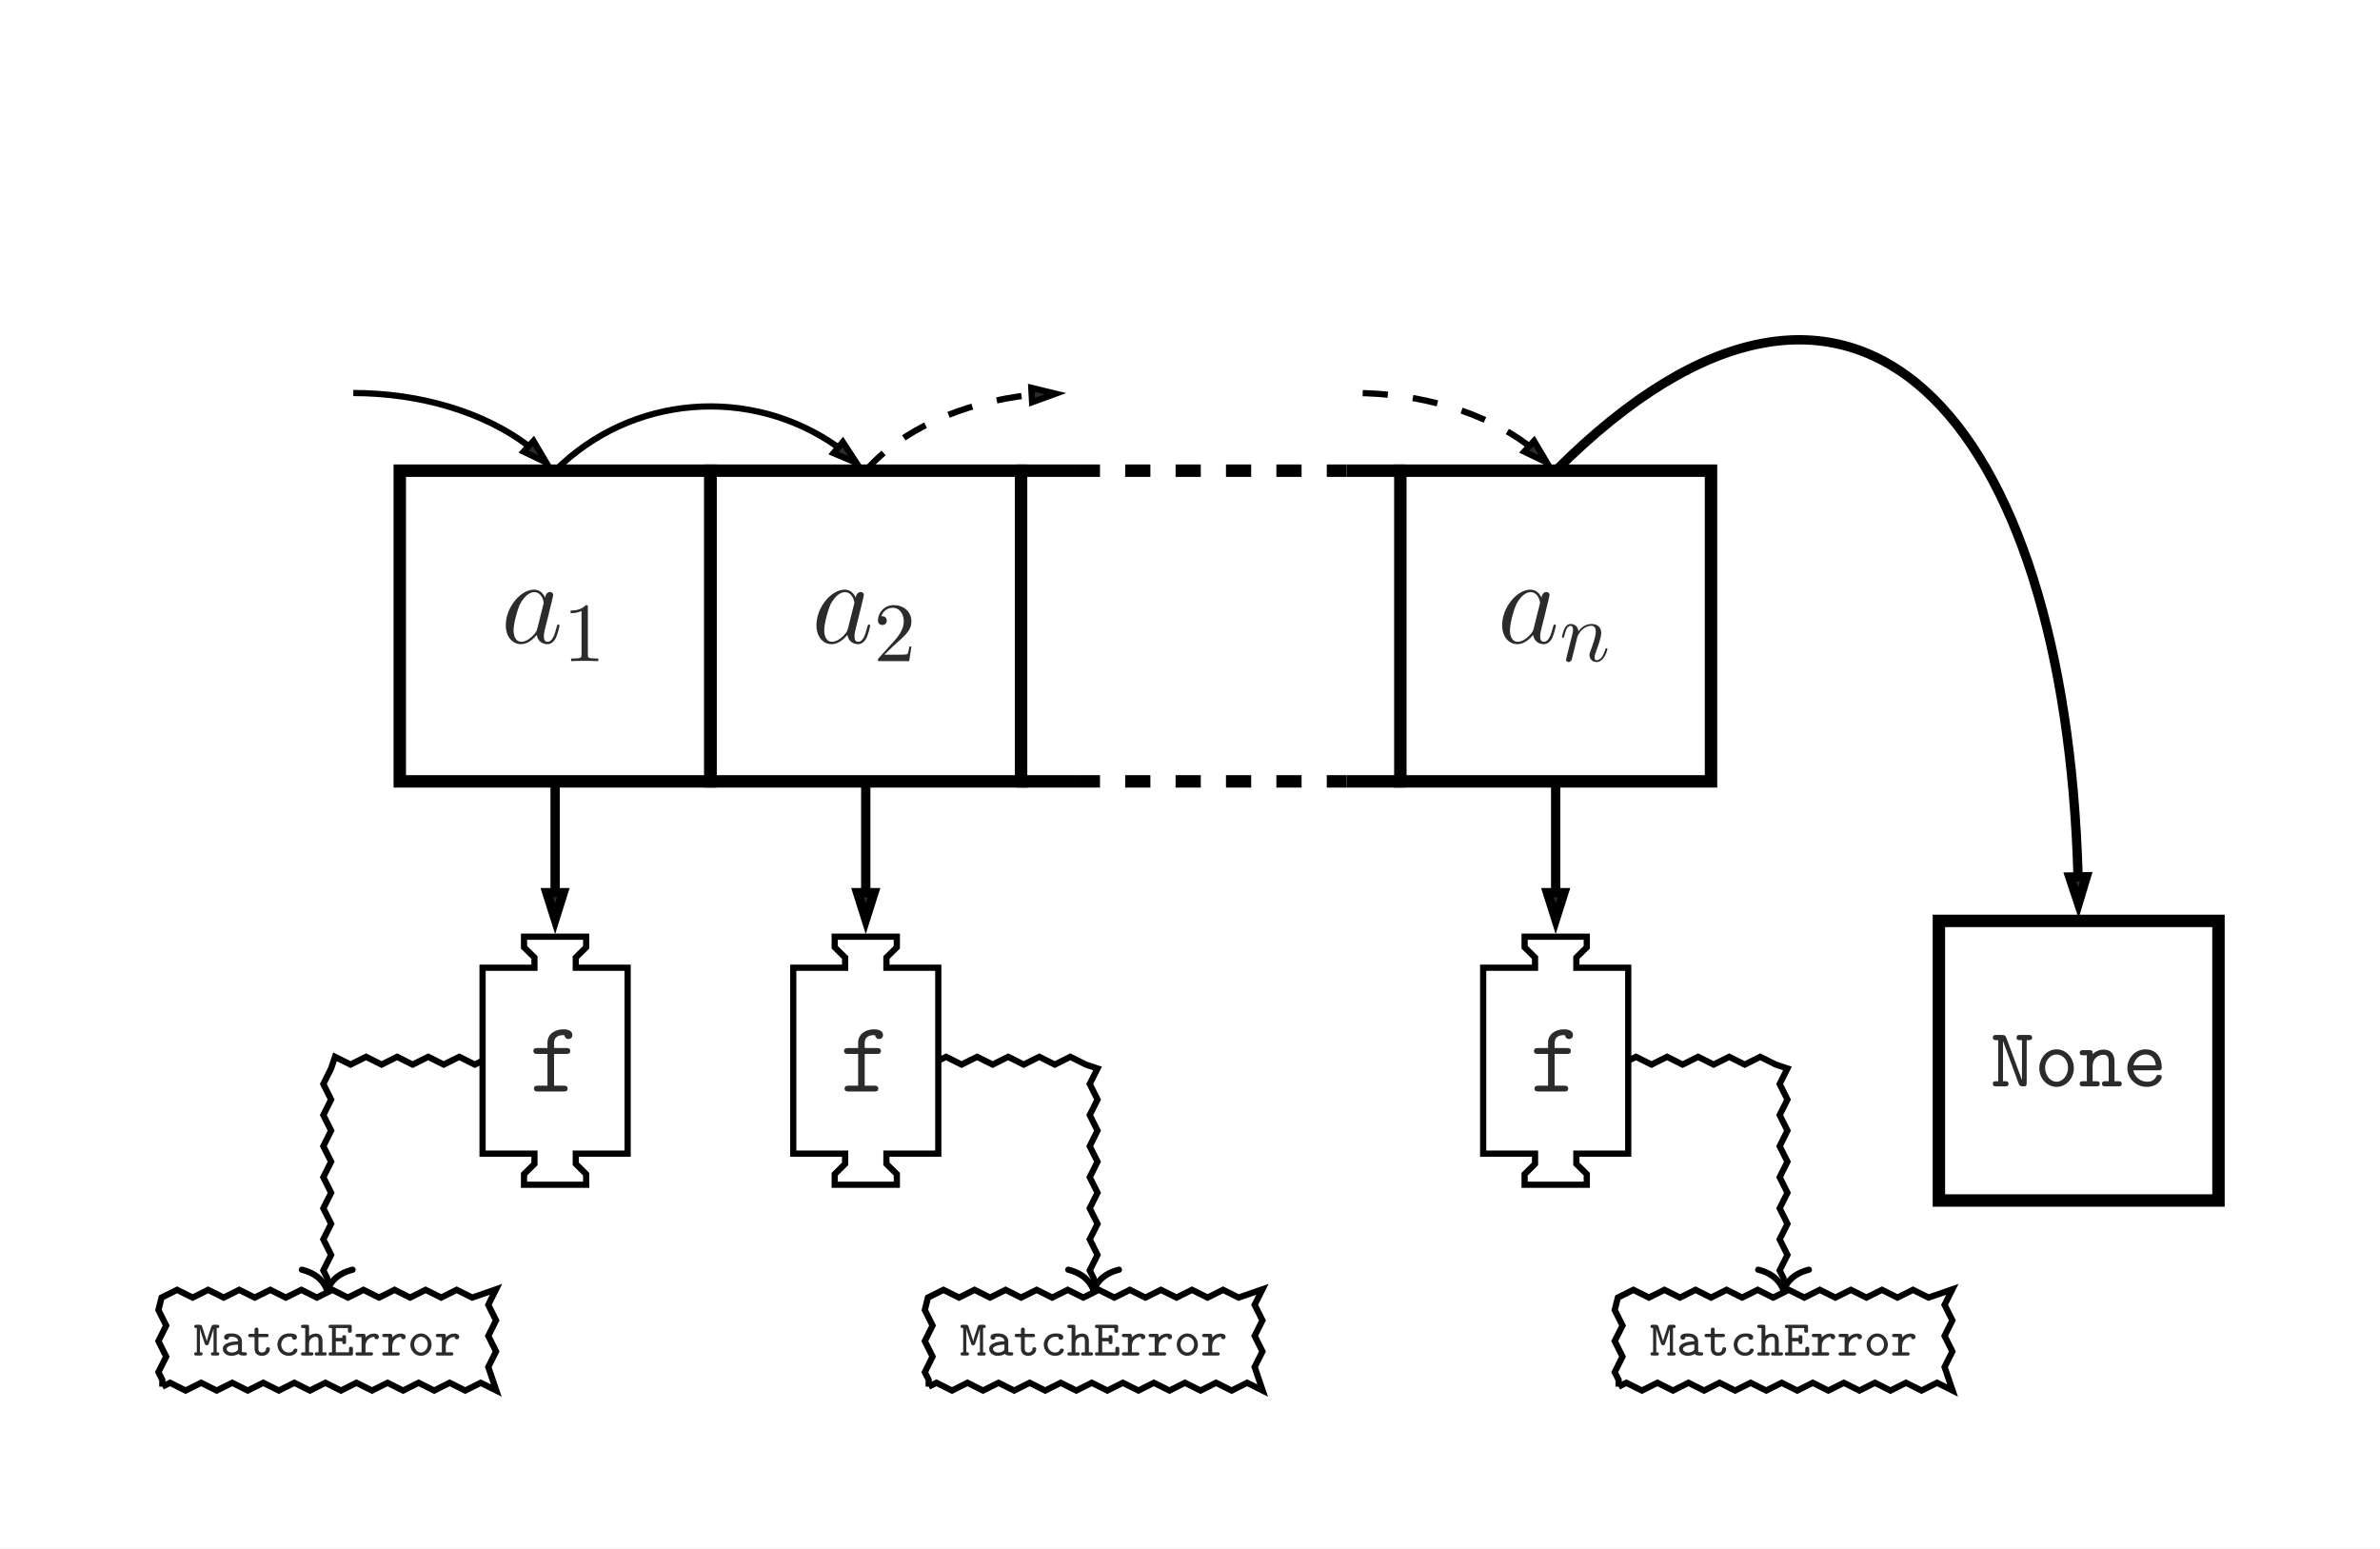 <?xml version="1.0" encoding="UTF-8"?>
<svg xmlns="http://www.w3.org/2000/svg" xmlns:xlink="http://www.w3.org/1999/xlink" width="282.316pt" height="183.728pt" viewBox="0 0 282.316 183.728" version="1.1">
<rect x="0" y="0" width="282.316" height="183.728" fill="#808080" stroke="none"/>
<defs>
<g>
<symbol overflow="visible" id="glyph0-0">
<path style="stroke:none;" d=""/>
</symbol>
<symbol overflow="visible" id="glyph0-1">
<path style="stroke:none;" d="M 4.312 -1.703 C 4.25 -1.469 4.25 -1.438 4.047 -1.156 C 3.734 -0.766 3.094 -0.141 2.422 -0.141 C 1.844 -0.141 1.5 -0.672 1.5 -1.516 C 1.5 -2.312 1.953 -3.922 2.219 -4.516 C 2.719 -5.516 3.391 -6.031 3.938 -6.031 C 4.891 -6.031 5.078 -4.859 5.078 -4.75 C 5.078 -4.734 5.031 -4.547 5.016 -4.516 Z M 5.234 -5.375 C 5.078 -5.75 4.688 -6.328 3.938 -6.328 C 2.328 -6.328 0.578 -4.234 0.578 -2.109 C 0.578 -0.688 1.406 0.141 2.375 0.141 C 3.172 0.141 3.844 -0.469 4.25 -0.953 C 4.391 -0.094 5.062 0.141 5.5 0.141 C 5.922 0.141 6.266 -0.109 6.531 -0.625 C 6.75 -1.125 6.953 -2 6.953 -2.047 C 6.953 -2.125 6.906 -2.188 6.812 -2.188 C 6.688 -2.188 6.672 -2.109 6.609 -1.891 C 6.391 -1.047 6.125 -0.141 5.531 -0.141 C 5.125 -0.141 5.094 -0.516 5.094 -0.797 C 5.094 -1.141 5.141 -1.297 5.266 -1.844 C 5.359 -2.203 5.438 -2.531 5.547 -2.938 C 6.078 -5.094 6.203 -5.609 6.203 -5.688 C 6.203 -5.891 6.047 -6.047 5.844 -6.047 C 5.375 -6.047 5.266 -5.547 5.234 -5.375 Z M 5.234 -5.375 "/>
</symbol>
<symbol overflow="visible" id="glyph1-0">
<path style="stroke:none;" d=""/>
</symbol>
<symbol overflow="visible" id="glyph1-1">
<path style="stroke:none;" d="M 2.938 -6.375 C 2.938 -6.625 2.938 -6.641 2.703 -6.641 C 2.078 -6 1.203 -6 0.891 -6 L 0.891 -5.688 C 1.094 -5.688 1.672 -5.688 2.188 -5.953 L 2.188 -0.781 C 2.188 -0.422 2.156 -0.312 1.266 -0.312 L 0.953 -0.312 L 0.953 0 C 1.297 -0.031 2.156 -0.031 2.562 -0.031 C 2.953 -0.031 3.828 -0.031 4.172 0 L 4.172 -0.312 L 3.859 -0.312 C 2.953 -0.312 2.938 -0.422 2.938 -0.781 Z M 2.938 -6.375 "/>
</symbol>
<symbol overflow="visible" id="glyph1-2">
<path style="stroke:none;" d="M 1.266 -0.766 L 2.328 -1.797 C 3.875 -3.172 4.469 -3.703 4.469 -4.703 C 4.469 -5.844 3.578 -6.641 2.359 -6.641 C 1.234 -6.641 0.5 -5.719 0.5 -4.828 C 0.5 -4.281 1 -4.281 1.031 -4.281 C 1.203 -4.281 1.547 -4.391 1.547 -4.812 C 1.547 -5.062 1.359 -5.328 1.016 -5.328 C 0.938 -5.328 0.922 -5.328 0.891 -5.312 C 1.109 -5.969 1.656 -6.328 2.234 -6.328 C 3.141 -6.328 3.562 -5.516 3.562 -4.703 C 3.562 -3.906 3.078 -3.125 2.516 -2.5 L 0.609 -0.375 C 0.5 -0.266 0.5 -0.234 0.5 0 L 4.203 0 L 4.469 -1.734 L 4.234 -1.734 C 4.172 -1.438 4.109 -1 4 -0.844 C 3.938 -0.766 3.281 -0.766 3.062 -0.766 Z M 1.266 -0.766 "/>
</symbol>
<symbol overflow="visible" id="glyph2-0">
<path style="stroke:none;" d=""/>
</symbol>
<symbol overflow="visible" id="glyph2-1">
<path style="stroke:none;" d="M 0.875 -0.594 C 0.844 -0.438 0.781 -0.203 0.781 -0.156 C 0.781 0.016 0.922 0.109 1.078 0.109 C 1.203 0.109 1.375 0.031 1.453 -0.172 C 1.453 -0.188 1.578 -0.656 1.641 -0.906 L 1.859 -1.797 C 1.906 -2.031 1.969 -2.25 2.031 -2.469 C 2.062 -2.641 2.141 -2.938 2.156 -2.969 C 2.297 -3.281 2.828 -4.188 3.781 -4.188 C 4.234 -4.188 4.312 -3.812 4.312 -3.484 C 4.312 -2.875 3.828 -1.594 3.672 -1.172 C 3.578 -0.938 3.562 -0.812 3.562 -0.703 C 3.562 -0.234 3.922 0.109 4.391 0.109 C 5.328 0.109 5.688 -1.344 5.688 -1.422 C 5.688 -1.531 5.609 -1.531 5.578 -1.531 C 5.469 -1.531 5.469 -1.5 5.422 -1.344 C 5.219 -0.672 4.891 -0.109 4.406 -0.109 C 4.234 -0.109 4.172 -0.203 4.172 -0.438 C 4.172 -0.688 4.25 -0.922 4.344 -1.141 C 4.531 -1.672 4.953 -2.766 4.953 -3.344 C 4.953 -4 4.531 -4.406 3.812 -4.406 C 2.906 -4.406 2.422 -3.766 2.25 -3.531 C 2.203 -4.094 1.797 -4.406 1.328 -4.406 C 0.875 -4.406 0.688 -4.016 0.594 -3.844 C 0.422 -3.5 0.297 -2.906 0.297 -2.875 C 0.297 -2.766 0.391 -2.766 0.406 -2.766 C 0.516 -2.766 0.516 -2.781 0.578 -3 C 0.75 -3.703 0.953 -4.188 1.312 -4.188 C 1.5 -4.188 1.609 -4.062 1.609 -3.734 C 1.609 -3.516 1.578 -3.406 1.453 -2.891 Z M 0.875 -0.594 "/>
</symbol>
<symbol overflow="visible" id="glyph3-0">
<path style="stroke:none;" d=""/>
</symbol>
<symbol overflow="visible" id="glyph3-1">
<path style="stroke:none;" d="M 2.953 -4.453 L 4.406 -4.453 C 4.562 -4.453 4.875 -4.453 4.875 -4.812 C 4.875 -5.156 4.562 -5.156 4.406 -5.156 L 2.953 -5.156 L 2.953 -5.75 C 2.953 -6.688 3.797 -6.688 4.172 -6.688 C 4.172 -6.656 4.266 -6.219 4.656 -6.219 C 4.859 -6.219 5.125 -6.359 5.125 -6.688 C 5.125 -7.375 4.219 -7.375 4.047 -7.375 C 3.125 -7.375 2.172 -6.859 2.172 -5.797 L 2.172 -5.156 L 0.984 -5.156 C 0.828 -5.156 0.5 -5.156 0.5 -4.812 C 0.5 -4.453 0.812 -4.453 0.984 -4.453 L 2.172 -4.453 L 2.172 -0.688 L 1.047 -0.688 C 0.875 -0.688 0.562 -0.688 0.562 -0.344 C 0.562 0 0.875 0 1.047 0 L 4.094 0 C 4.25 0 4.562 0 4.562 -0.344 C 4.562 -0.688 4.25 -0.688 4.094 -0.688 L 2.953 -0.688 Z M 2.953 -4.453 "/>
</symbol>
<symbol overflow="visible" id="glyph4-0">
<path style="stroke:none;" d=""/>
</symbol>
<symbol overflow="visible" id="glyph4-1">
<path style="stroke:none;" d="M 1.891 -5.734 C 1.781 -6.062 1.625 -6.094 1.359 -6.094 L 0.672 -6.094 C 0.531 -6.094 0.281 -6.094 0.281 -5.797 C 0.281 -5.484 0.516 -5.484 0.672 -5.484 L 0.922 -5.484 L 0.922 -0.609 L 0.672 -0.609 C 0.531 -0.609 0.281 -0.609 0.281 -0.312 C 0.281 0 0.516 0 0.672 0 L 1.734 0 C 1.891 0 2.141 0 2.141 -0.297 C 2.141 -0.609 1.891 -0.609 1.734 -0.609 L 1.484 -0.609 L 1.484 -5.344 L 1.5 -5.344 L 3.328 -0.359 C 3.453 -0.016 3.625 0 3.875 0 C 4.172 0 4.297 -0.031 4.297 -0.406 L 4.297 -5.484 L 4.547 -5.484 C 4.688 -5.484 4.938 -5.484 4.938 -5.781 C 4.938 -6.094 4.703 -6.094 4.547 -6.094 L 3.484 -6.094 C 3.328 -6.094 3.094 -6.094 3.094 -5.781 C 3.094 -5.484 3.344 -5.484 3.484 -5.484 L 3.734 -5.484 L 3.734 -0.75 Z M 1.891 -5.734 "/>
</symbol>
<symbol overflow="visible" id="glyph4-2">
<path style="stroke:none;" d="M 4.656 -2.156 C 4.656 -3.406 3.734 -4.391 2.609 -4.391 C 1.5 -4.391 0.562 -3.406 0.562 -2.156 C 0.562 -0.891 1.516 0.062 2.609 0.062 C 3.703 0.062 4.656 -0.891 4.656 -2.156 Z M 2.609 -0.547 C 1.875 -0.547 1.25 -1.297 1.25 -2.219 C 1.25 -3.125 1.906 -3.781 2.609 -3.781 C 3.328 -3.781 3.969 -3.125 3.969 -2.219 C 3.969 -1.297 3.344 -0.547 2.609 -0.547 Z M 2.609 -0.547 "/>
</symbol>
<symbol overflow="visible" id="glyph4-3">
<path style="stroke:none;" d="M 1.656 -3.828 C 1.656 -4.141 1.656 -4.297 1.25 -4.297 L 0.531 -4.297 C 0.375 -4.297 0.125 -4.297 0.125 -3.984 C 0.125 -3.688 0.375 -3.688 0.516 -3.688 L 0.969 -3.688 L 0.969 -0.609 L 0.531 -0.609 C 0.375 -0.609 0.125 -0.609 0.125 -0.297 C 0.125 0 0.375 0 0.516 0 L 2.109 0 C 2.25 0 2.5 0 2.5 -0.297 C 2.5 -0.609 2.25 -0.609 2.094 -0.609 L 1.656 -0.609 L 1.656 -2.375 C 1.656 -3.375 2.391 -3.75 2.906 -3.75 C 3.422 -3.75 3.562 -3.469 3.562 -2.875 L 3.562 -0.609 L 3.188 -0.609 C 3.016 -0.609 2.766 -0.609 2.766 -0.297 C 2.766 0 3.047 0 3.188 0 L 4.703 0 C 4.844 0 5.109 0 5.109 -0.297 C 5.109 -0.609 4.859 -0.609 4.688 -0.609 L 4.25 -0.609 L 4.25 -2.922 C 4.25 -3.922 3.75 -4.359 2.953 -4.359 C 2.297 -4.359 1.844 -4.016 1.656 -3.828 Z M 1.656 -3.828 "/>
</symbol>
<symbol overflow="visible" id="glyph4-4">
<path style="stroke:none;" d="M 4.234 -1.906 C 4.438 -1.906 4.625 -1.906 4.625 -2.266 C 4.625 -3.406 3.984 -4.391 2.688 -4.391 C 1.5 -4.391 0.547 -3.391 0.547 -2.156 C 0.547 -0.953 1.562 0.062 2.844 0.062 C 4.156 0.062 4.625 -0.844 4.625 -1.094 C 4.625 -1.359 4.344 -1.359 4.281 -1.359 C 4.094 -1.359 4.016 -1.328 3.953 -1.141 C 3.734 -0.641 3.188 -0.547 2.906 -0.547 C 2.156 -0.547 1.422 -1.047 1.25 -1.906 Z M 1.266 -2.5 C 1.406 -3.234 2 -3.781 2.688 -3.781 C 3.203 -3.781 3.828 -3.531 3.922 -2.5 Z M 1.266 -2.5 "/>
</symbol>
<symbol overflow="visible" id="glyph5-0">
<path style="stroke:none;" d=""/>
</symbol>
<symbol overflow="visible" id="glyph5-1">
<path style="stroke:none;" d="M 1.781 -2.375 C 1.781 -2.359 1.625 -1.875 1.578 -1.688 C 1.547 -1.891 1.516 -1.984 1.438 -2.203 L 1.047 -3.406 C 1 -3.578 0.953 -3.656 0.703 -3.656 L 0.359 -3.656 C 0.266 -3.656 0.094 -3.656 0.094 -3.453 C 0.094 -3.266 0.25 -3.266 0.406 -3.266 L 0.406 -0.391 C 0.25 -0.391 0.094 -0.391 0.094 -0.203 C 0.094 0 0.281 0 0.359 0 L 0.844 0 C 0.922 0 1.094 0 1.094 -0.203 C 1.094 -0.391 0.938 -0.391 0.781 -0.391 L 0.781 -3.172 L 0.797 -3.172 C 0.812 -3.016 0.844 -2.953 0.891 -2.781 L 1.328 -1.453 C 1.344 -1.406 1.391 -1.219 1.578 -1.219 C 1.641 -1.219 1.75 -1.25 1.812 -1.359 C 1.844 -1.438 2.391 -3.094 2.391 -3.156 L 2.391 -0.391 C 2.234 -0.391 2.078 -0.391 2.078 -0.203 C 2.078 0 2.25 0 2.328 0 L 2.812 0 C 2.906 0 3.078 0 3.078 -0.203 C 3.078 -0.391 2.922 -0.391 2.766 -0.391 L 2.766 -3.266 C 2.922 -3.266 3.078 -3.266 3.078 -3.453 C 3.078 -3.656 2.891 -3.656 2.812 -3.656 L 2.469 -3.656 C 2.344 -3.656 2.203 -3.656 2.125 -3.422 Z M 1.781 -2.375 "/>
</symbol>
<symbol overflow="visible" id="glyph5-2">
<path style="stroke:none;" d="M 2.578 -1.688 C 2.578 -2.188 2.188 -2.625 1.375 -2.625 C 1.094 -2.625 0.469 -2.625 0.469 -2.172 C 0.469 -2 0.594 -1.875 0.766 -1.875 C 0.875 -1.875 1.047 -1.938 1.047 -2.156 C 1.047 -2.203 1.062 -2.219 1.141 -2.219 C 1.203 -2.234 1.297 -2.234 1.375 -2.234 C 1.859 -2.234 2.125 -2.016 2.125 -1.688 C 1.484 -1.688 0.312 -1.531 0.312 -0.797 C 0.312 -0.359 0.734 0.031 1.328 0.031 C 1.812 0.031 2.109 -0.156 2.188 -0.203 C 2.312 -0.016 2.562 0 2.859 0 C 3.016 0 3.172 0 3.172 -0.203 C 3.172 -0.391 3 -0.391 2.922 -0.391 C 2.688 -0.391 2.641 -0.406 2.578 -0.438 Z M 2.125 -0.859 C 2.125 -0.734 2.125 -0.594 1.891 -0.484 C 1.688 -0.375 1.453 -0.359 1.375 -0.359 C 1.016 -0.359 0.766 -0.578 0.766 -0.797 C 0.766 -1.109 1.438 -1.297 2.125 -1.297 Z M 2.125 -0.859 "/>
</symbol>
<symbol overflow="visible" id="glyph5-3">
<path style="stroke:none;" d="M 1.359 -2.188 L 2.328 -2.188 C 2.406 -2.188 2.578 -2.188 2.578 -2.375 C 2.578 -2.578 2.406 -2.578 2.328 -2.578 L 1.359 -2.578 L 1.359 -3.062 C 1.359 -3.172 1.359 -3.312 1.141 -3.312 C 0.906 -3.312 0.906 -3.172 0.906 -3.062 L 0.906 -2.578 L 0.406 -2.578 C 0.328 -2.578 0.156 -2.578 0.156 -2.375 C 0.156 -2.188 0.312 -2.188 0.406 -2.188 L 0.906 -2.188 L 0.906 -0.812 C 0.906 -0.172 1.359 0.031 1.781 0.031 C 2.328 0.031 2.719 -0.344 2.719 -0.781 C 2.719 -0.984 2.547 -0.984 2.484 -0.984 C 2.328 -0.984 2.266 -0.922 2.266 -0.766 C 2.25 -0.531 2.031 -0.359 1.812 -0.359 C 1.359 -0.359 1.359 -0.688 1.359 -0.828 Z M 1.359 -2.188 "/>
</symbol>
<symbol overflow="visible" id="glyph5-4">
<path style="stroke:none;" d="M 2.812 -0.641 C 2.812 -0.781 2.703 -0.828 2.578 -0.828 C 2.5 -0.828 2.422 -0.828 2.359 -0.688 C 2.25 -0.438 2.016 -0.359 1.797 -0.359 C 1.297 -0.359 0.891 -0.766 0.891 -1.297 C 0.891 -1.594 1.078 -2.234 1.844 -2.234 C 2.016 -2.234 2.109 -2.219 2.141 -2.219 C 2.156 -2.203 2.172 -2.203 2.172 -2.141 C 2.172 -1.969 2.297 -1.875 2.453 -1.875 C 2.641 -1.875 2.75 -2 2.75 -2.172 C 2.75 -2.625 2.125 -2.625 1.844 -2.625 C 0.781 -2.625 0.438 -1.797 0.438 -1.297 C 0.438 -0.578 1 0.031 1.766 0.031 C 2.625 0.031 2.812 -0.547 2.812 -0.641 Z M 2.812 -0.641 "/>
</symbol>
<symbol overflow="visible" id="glyph5-5">
<path style="stroke:none;" d="M 2.609 -1.734 C 2.609 -2.344 2.297 -2.609 1.812 -2.609 C 1.375 -2.609 1.078 -2.375 1.016 -2.312 L 1.016 -3.406 C 1.016 -3.609 0.969 -3.656 0.766 -3.656 L 0.328 -3.656 C 0.234 -3.656 0.062 -3.656 0.062 -3.453 C 0.062 -3.266 0.234 -3.266 0.328 -3.266 L 0.562 -3.266 L 0.562 -0.391 L 0.328 -0.391 C 0.234 -0.391 0.062 -0.391 0.062 -0.203 C 0.062 0 0.234 0 0.328 0 L 1.266 0 C 1.359 0 1.531 0 1.531 -0.203 C 1.531 -0.391 1.359 -0.391 1.266 -0.391 L 1.016 -0.391 L 1.016 -1.422 C 1.016 -2 1.484 -2.219 1.781 -2.219 C 2.062 -2.219 2.141 -2.078 2.141 -1.734 L 2.141 -0.391 L 1.953 -0.391 C 1.859 -0.391 1.688 -0.391 1.688 -0.203 C 1.688 0 1.859 0 1.953 0 L 2.844 0 C 2.938 0 3.109 0 3.109 -0.203 C 3.109 -0.391 2.938 -0.391 2.844 -0.391 L 2.609 -0.391 Z M 2.609 -1.734 "/>
</symbol>
<symbol overflow="visible" id="glyph5-6">
<path style="stroke:none;" d="M 1.016 -1.688 L 1.781 -1.688 C 1.781 -1.484 1.781 -1.359 2 -1.359 C 2.234 -1.359 2.234 -1.5 2.234 -1.609 L 2.234 -2.172 C 2.234 -2.281 2.234 -2.422 2 -2.422 C 1.781 -2.422 1.781 -2.297 1.781 -2.094 L 1.016 -2.094 L 1.016 -3.266 L 2.453 -3.266 L 2.453 -2.953 C 2.453 -2.844 2.453 -2.703 2.688 -2.703 C 2.906 -2.703 2.906 -2.844 2.906 -2.953 L 2.906 -3.406 C 2.906 -3.609 2.844 -3.656 2.656 -3.656 L 0.406 -3.656 C 0.312 -3.656 0.156 -3.656 0.156 -3.453 C 0.156 -3.266 0.312 -3.266 0.406 -3.266 L 0.562 -3.266 L 0.562 -0.391 L 0.406 -0.391 C 0.312 -0.391 0.156 -0.391 0.156 -0.203 C 0.156 0 0.312 0 0.406 0 L 2.781 0 C 2.984 0 3.047 -0.047 3.047 -0.25 L 3.047 -0.797 C 3.047 -0.906 3.047 -1.047 2.812 -1.047 C 2.578 -1.047 2.578 -0.906 2.578 -0.797 L 2.578 -0.391 L 1.016 -0.391 Z M 1.016 -1.688 "/>
</symbol>
<symbol overflow="visible" id="glyph5-7">
<path style="stroke:none;" d="M 1.359 -1.094 C 1.359 -1.75 1.812 -2.219 2.406 -2.219 C 2.406 -1.984 2.578 -1.938 2.672 -1.938 C 2.828 -1.938 2.953 -2.047 2.953 -2.219 C 2.953 -2.359 2.844 -2.609 2.375 -2.609 C 1.828 -2.609 1.5 -2.297 1.359 -2.141 L 1.359 -2.328 C 1.359 -2.531 1.297 -2.578 1.094 -2.578 L 0.438 -2.578 C 0.359 -2.578 0.172 -2.578 0.172 -2.375 C 0.172 -2.188 0.359 -2.188 0.438 -2.188 L 0.891 -2.188 L 0.891 -0.391 L 0.438 -0.391 C 0.359 -0.391 0.172 -0.391 0.172 -0.203 C 0.172 0 0.359 0 0.438 0 L 1.984 0 C 2.078 0 2.25 0 2.25 -0.203 C 2.25 -0.391 2.078 -0.391 1.984 -0.391 L 1.359 -0.391 Z M 1.359 -1.094 "/>
</symbol>
<symbol overflow="visible" id="glyph5-8">
<path style="stroke:none;" d="M 2.844 -1.297 C 2.844 -2.016 2.281 -2.625 1.578 -2.625 C 0.891 -2.625 0.328 -2.016 0.328 -1.297 C 0.328 -0.547 0.906 0.031 1.578 0.031 C 2.266 0.031 2.844 -0.547 2.844 -1.297 Z M 1.578 -0.359 C 1.156 -0.359 0.781 -0.797 0.781 -1.328 C 0.781 -1.859 1.156 -2.234 1.578 -2.234 C 2.016 -2.234 2.391 -1.859 2.391 -1.328 C 2.391 -0.797 2.016 -0.359 1.578 -0.359 Z M 1.578 -0.359 "/>
</symbol>
</g>
<clipPath id="clip1">
  <path d="M 0 0 L 282.316 0 L 282.316 183.727 L 0 183.727 Z M 0 0 "/>
</clipPath>
</defs>
<g id="surface1">
<g clip-path="url(#clip1)" clip-rule="nonzero">
<path style=" stroke:none;fill-rule:nonzero;fill:rgb(100%,100%,100%);fill-opacity:1;" d="M 0 183.73 L 0 0 L 282.32 0 L 282.32 183.73 Z M 0 183.73 "/>
</g>
<path style="fill:none;stroke-width:1.474;stroke-linecap:butt;stroke-linejoin:miter;stroke:rgb(0%,0%,0%);stroke-opacity:1;stroke-miterlimit:10;" d="M -18.424 -18.426 L 18.424 -18.426 L 18.424 18.426 L -18.424 18.426 Z M -18.424 -18.426 " transform="matrix(1,0,0,-1,65.846,74.254)"/>
<g style="fill:rgb(16.862%,16.862%,16.862%);fill-opacity:1;">
  <use xlink:href="#glyph0-1" x="59.42" y="76.266"/>
</g>
<g style="fill:rgb(16.862%,16.862%,16.862%);fill-opacity:1;">
  <use xlink:href="#glyph1-1" x="66.794" y="78.418"/>
</g>
<path style="fill:none;stroke-width:1.474;stroke-linecap:butt;stroke-linejoin:miter;stroke:rgb(0%,0%,0%);stroke-opacity:1;stroke-miterlimit:10;" d="M -18.424 -18.426 L 18.424 -18.426 L 18.424 18.426 L -18.424 18.426 Z M -18.424 -18.426 " transform="matrix(1,0,0,-1,102.697,74.254)"/>
<g style="fill:rgb(16.862%,16.862%,16.862%);fill-opacity:1;">
  <use xlink:href="#glyph0-1" x="96.27" y="76.266"/>
</g>
<g style="fill:rgb(16.862%,16.862%,16.862%);fill-opacity:1;">
  <use xlink:href="#glyph1-2" x="103.644" y="78.418"/>
</g>
<path style="fill:none;stroke-width:1.474;stroke-linecap:butt;stroke-linejoin:miter;stroke:rgb(0%,0%,0%);stroke-opacity:1;stroke-miterlimit:10;" d="M -23.03 18.426 L -16.124 18.426 " transform="matrix(1,0,0,-1,143.616,74.254)"/>
<path style="fill:none;stroke-width:1.474;stroke-linecap:butt;stroke-linejoin:miter;stroke:rgb(0%,0%,0%);stroke-opacity:1;stroke-dasharray:2.989,2.989;stroke-miterlimit:10;" d="M -16.124 18.426 L 16.122 18.426 " transform="matrix(1,0,0,-1,143.616,74.254)"/>
<path style="fill:none;stroke-width:1.474;stroke-linecap:butt;stroke-linejoin:miter;stroke:rgb(0%,0%,0%);stroke-opacity:1;stroke-miterlimit:10;" d="M 16.122 18.426 L 23.032 18.426 " transform="matrix(1,0,0,-1,143.616,74.254)"/>
<path style="fill:none;stroke-width:1.474;stroke-linecap:butt;stroke-linejoin:miter;stroke:rgb(0%,0%,0%);stroke-opacity:1;stroke-miterlimit:10;" d="M -23.03 -18.426 L -16.124 -18.426 " transform="matrix(1,0,0,-1,143.616,74.254)"/>
<path style="fill:none;stroke-width:1.474;stroke-linecap:butt;stroke-linejoin:miter;stroke:rgb(0%,0%,0%);stroke-opacity:1;stroke-dasharray:2.989,2.989;stroke-miterlimit:10;" d="M -16.124 -18.426 L 16.122 -18.426 " transform="matrix(1,0,0,-1,143.616,74.254)"/>
<path style="fill:none;stroke-width:1.474;stroke-linecap:butt;stroke-linejoin:miter;stroke:rgb(0%,0%,0%);stroke-opacity:1;stroke-miterlimit:10;" d="M 16.122 -18.426 L 23.032 -18.426 " transform="matrix(1,0,0,-1,143.616,74.254)"/>
<path style="fill:none;stroke-width:1.474;stroke-linecap:butt;stroke-linejoin:miter;stroke:rgb(0%,0%,0%);stroke-opacity:1;stroke-miterlimit:10;" d="M -18.426 -18.426 L 18.426 -18.426 L 18.426 18.426 L -18.426 18.426 Z M -18.426 -18.426 " transform="matrix(1,0,0,-1,184.535,74.254)"/>
<g style="fill:rgb(16.862%,16.862%,16.862%);fill-opacity:1;">
  <use xlink:href="#glyph0-1" x="177.609" y="76.266"/>
</g>
<g style="fill:rgb(16.862%,16.862%,16.862%);fill-opacity:1;">
  <use xlink:href="#glyph2-1" x="184.983" y="78.418"/>
</g>
<path style="fill:none;stroke-width:1.105;stroke-linecap:butt;stroke-linejoin:miter;stroke:rgb(0%,0%,0%);stroke-opacity:1;stroke-miterlimit:10;" d="M -59.343 -18.426 L -59.343 -31.351 " transform="matrix(1,0,0,-1,125.191,74.254)"/>
<path style="fill-rule:nonzero;fill:rgb(16.862%,16.862%,16.862%);fill-opacity:1;stroke-width:1.105;stroke-linecap:butt;stroke-linejoin:miter;stroke:rgb(0%,0%,0%);stroke-opacity:1;stroke-miterlimit:10;" d="M 3.639 0.002 L 0.554 0.974 L 0.554 -0.975 Z M 3.639 0.002 " transform="matrix(0,1,1,0,65.846,105.329)"/>
<path style="fill:none;stroke-width:0.737;stroke-linecap:butt;stroke-linejoin:miter;stroke:rgb(0%,0%,0%);stroke-opacity:1;stroke-miterlimit:10;" d="M -67.949 -40.535 L -61.796 -40.535 L -61.796 -39.32 L -63.031 -38.105 L -63.031 -36.851 L -55.66 -36.851 L -55.66 -38.105 L -56.894 -39.32 L -56.894 -40.535 L -50.742 -40.535 L -50.742 -62.582 L -56.894 -62.582 L -56.894 -63.797 L -55.66 -65.016 L -55.66 -66.269 L -63.031 -66.269 L -63.031 -65.016 L -61.796 -63.797 L -61.796 -62.582 L -67.949 -62.582 Z M -67.949 -40.535 " transform="matrix(1,0,0,-1,125.191,74.254)"/>
<g style="fill:rgb(16.862%,16.862%,16.862%);fill-opacity:1;">
  <use xlink:href="#glyph3-1" x="62.77" y="129.465"/>
</g>
<path style="fill:none;stroke-width:1.105;stroke-linecap:butt;stroke-linejoin:miter;stroke:rgb(0%,0%,0%);stroke-opacity:1;stroke-miterlimit:10;" d="M -22.496 -18.426 L -22.496 -31.351 " transform="matrix(1,0,0,-1,125.191,74.254)"/>
<path style="fill-rule:nonzero;fill:rgb(16.862%,16.862%,16.862%);fill-opacity:1;stroke-width:1.105;stroke-linecap:butt;stroke-linejoin:miter;stroke:rgb(0%,0%,0%);stroke-opacity:1;stroke-miterlimit:10;" d="M 3.639 -0.002 L 0.554 0.975 L 0.554 -0.974 Z M 3.639 -0.002 " transform="matrix(0,1,1,0,102.697,105.329)"/>
<path style="fill:none;stroke-width:0.737;stroke-linecap:butt;stroke-linejoin:miter;stroke:rgb(0%,0%,0%);stroke-opacity:1;stroke-miterlimit:10;" d="M -31.097 -40.535 L -24.945 -40.535 L -24.945 -39.32 L -26.179 -38.105 L -26.179 -36.851 L -18.808 -36.851 L -18.808 -38.105 L -20.043 -39.32 L -20.043 -40.535 L -13.89 -40.535 L -13.89 -62.582 L -20.043 -62.582 L -20.043 -63.797 L -18.808 -65.016 L -18.808 -66.269 L -26.179 -66.269 L -26.179 -65.016 L -24.945 -63.797 L -24.945 -62.582 L -31.097 -62.582 Z M -31.097 -40.535 " transform="matrix(1,0,0,-1,125.191,74.254)"/>
<g style="fill:rgb(16.862%,16.862%,16.862%);fill-opacity:1;">
  <use xlink:href="#glyph3-1" x="99.621" y="129.465"/>
</g>
<path style="fill:none;stroke-width:1.105;stroke-linecap:butt;stroke-linejoin:miter;stroke:rgb(0%,0%,0%);stroke-opacity:1;stroke-miterlimit:10;" d="M 59.344 -18.426 L 59.344 -31.351 " transform="matrix(1,0,0,-1,125.191,74.254)"/>
<path style="fill-rule:nonzero;fill:rgb(16.862%,16.862%,16.862%);fill-opacity:1;stroke-width:1.105;stroke-linecap:butt;stroke-linejoin:miter;stroke:rgb(0%,0%,0%);stroke-opacity:1;stroke-miterlimit:10;" d="M 3.639 -0.001 L 0.554 0.976 L 0.554 -0.978 Z M 3.639 -0.001 " transform="matrix(0,1,1,0,184.536,105.329)"/>
<path style="fill:none;stroke-width:0.737;stroke-linecap:butt;stroke-linejoin:miter;stroke:rgb(0%,0%,0%);stroke-opacity:1;stroke-miterlimit:10;" d="M 50.743 -40.535 L 56.895 -40.535 L 56.895 -39.32 L 55.661 -38.105 L 55.661 -36.851 L 63.032 -36.851 L 63.032 -38.105 L 61.797 -39.32 L 61.797 -40.535 L 67.95 -40.535 L 67.95 -62.582 L 61.797 -62.582 L 61.797 -63.797 L 63.032 -65.016 L 63.032 -66.269 L 55.661 -66.269 L 55.661 -65.016 L 56.895 -63.797 L 56.895 -62.582 L 50.743 -62.582 Z M 50.743 -40.535 " transform="matrix(1,0,0,-1,125.191,74.254)"/>
<g style="fill:rgb(16.862%,16.862%,16.862%);fill-opacity:1;">
  <use xlink:href="#glyph3-1" x="181.459" y="129.465"/>
</g>
<path style="fill:none;stroke-width:0.737;stroke-linecap:butt;stroke-linejoin:miter;stroke:rgb(0%,0%,0%);stroke-opacity:1;stroke-miterlimit:10;" d="M -62.586 21.426 C -67.773 25.332 -75.281 27.637 -83.281 27.637 " transform="matrix(1,0,0,-1,125.191,74.254)"/>
<path style="fill-rule:nonzero;fill:rgb(16.862%,16.862%,16.862%);fill-opacity:1;stroke-width:0.737;stroke-linecap:butt;stroke-linejoin:miter;stroke:rgb(0%,0%,0%);stroke-opacity:1;stroke-miterlimit:10;" d="M 3.204 -0.001 L 0.369 0.86 L 0.368 -0.001 L 0.368 -0.858 Z M 3.204 -0.001 " transform="matrix(0.74,0.679,0.679,-0.74,62.424,52.686)"/>
<path style="fill:none;stroke-width:0.737;stroke-linecap:butt;stroke-linejoin:miter;stroke:rgb(0%,0%,0%);stroke-opacity:1;stroke-miterlimit:10;" d="M -59.343 18.426 C -50.25 27.52 -36.058 28.477 -25.89 21.289 " transform="matrix(1,0,0,-1,125.191,74.254)"/>
<path style="fill-rule:nonzero;fill:rgb(16.862%,16.862%,16.862%);fill-opacity:1;stroke-width:0.737;stroke-linecap:butt;stroke-linejoin:miter;stroke:rgb(0%,0%,0%);stroke-opacity:1;stroke-miterlimit:10;" d="M 3.203 0.001 L 0.369 0.857 L 0.371 0 L 0.369 -0.859 Z M 3.203 0.001 " transform="matrix(0.769,0.644,0.644,-0.769,99.136,52.847)"/>
<path style="fill:none;stroke-width:0.737;stroke-linecap:butt;stroke-linejoin:miter;stroke:rgb(0%,0%,0%);stroke-opacity:1;stroke-dasharray:2.989,2.989;stroke-miterlimit:10;" d="M -22.496 18.426 C -18.308 23.258 -11.109 26.52 -2.996 27.399 " transform="matrix(1,0,0,-1,125.191,74.254)"/>
<path style="fill-rule:nonzero;fill:rgb(16.862%,16.862%,16.862%);fill-opacity:1;stroke-width:0.737;stroke-linecap:butt;stroke-linejoin:miter;stroke:rgb(0%,0%,0%);stroke-opacity:1;stroke-miterlimit:10;" d="M 3.204 0 L 0.369 0.859 L 0.368 -0.001 L 0.367 -0.858 Z M 3.204 0 " transform="matrix(0.999,-0.056,-0.056,-0.999,122.011,46.875)"/>
<path style="fill:none;stroke-width:0.737;stroke-linecap:butt;stroke-linejoin:miter;stroke:rgb(0%,0%,0%);stroke-opacity:1;stroke-dasharray:2.989,2.989;stroke-miterlimit:10;" d="M 56.102 21.426 C 50.914 25.332 43.407 27.637 35.411 27.637 " transform="matrix(1,0,0,-1,125.191,74.254)"/>
<path style="fill-rule:nonzero;fill:rgb(16.862%,16.862%,16.862%);fill-opacity:1;stroke-width:0.737;stroke-linecap:butt;stroke-linejoin:miter;stroke:rgb(0%,0%,0%);stroke-opacity:1;stroke-miterlimit:10;" d="M 3.205 -0 L 0.367 0.859 L 0.369 -0.001 L 0.369 -0.857 Z M 3.205 -0 " transform="matrix(0.74,0.679,0.679,-0.74,181.114,52.686)"/>
<path style="fill:none;stroke-width:1.474;stroke-linecap:butt;stroke-linejoin:miter;stroke:rgb(0%,0%,0%);stroke-opacity:1;stroke-miterlimit:10;" d="M 104.801 -68.141 L 137.965 -68.141 L 137.965 -34.976 L 104.801 -34.976 Z M 104.801 -68.141 " transform="matrix(1,0,0,-1,125.191,74.254)"/>
<g style="fill:rgb(16.862%,16.862%,16.862%);fill-opacity:1;">
  <use xlink:href="#glyph4-1" x="236.111" y="128.856"/>
  <use xlink:href="#glyph4-2" x="241.341" y="128.856"/>
  <use xlink:href="#glyph4-3" x="246.572" y="128.856"/>
  <use xlink:href="#glyph4-4" x="251.802" y="128.856"/>
</g>
<path style="fill:none;stroke-width:1.105;stroke-linecap:butt;stroke-linejoin:miter;stroke:rgb(0%,0%,0%);stroke-opacity:1;stroke-miterlimit:10;" d="M 59.344 18.426 C 94.996 54.074 119.727 24.227 121.301 -29.473 " transform="matrix(1,0,0,-1,125.191,74.254)"/>
<path style="fill-rule:nonzero;fill:rgb(16.862%,16.862%,16.862%);fill-opacity:1;stroke-width:1.105;stroke-linecap:butt;stroke-linejoin:miter;stroke:rgb(0%,0%,0%);stroke-opacity:1;stroke-miterlimit:10;" d="M 3.639 -0.002 L 0.552 0.975 L 0.553 -0.002 L 0.554 -0.974 Z M 3.639 -0.002 " transform="matrix(0.015,1,1,-0.015,246.486,103.455)"/>
<path style="fill:none;stroke-width:0.737;stroke-linecap:butt;stroke-linejoin:miter;stroke:rgb(0%,0%,0%);stroke-opacity:1;stroke-miterlimit:10;" d="M -67.949 -51.559 L -68.871 -52.019 L -70.711 -51.098 L -72.554 -52.019 L -74.398 -51.098 L -76.242 -52.019 L -78.082 -51.098 L -79.925 -52.019 L -81.769 -51.098 L -83.613 -52.019 L -85.453 -51.098 L -85.914 -52.48 L -86.836 -54.324 L -85.914 -56.168 L -86.836 -58.008 L -85.914 -59.851 L -86.836 -61.695 L -85.914 -63.539 L -86.836 -65.379 L -85.914 -67.223 L -86.836 -69.066 L -85.914 -70.906 L -86.836 -72.75 L -85.914 -74.594 L -86.836 -76.437 L -86.375 -77.359 L -86.375 -78.461 " transform="matrix(1,0,0,-1,125.191,74.254)"/>
<path style="fill:none;stroke-width:0.737;stroke-linecap:round;stroke-linejoin:round;stroke:rgb(0%,0%,0%);stroke-opacity:1;stroke-miterlimit:10;" d="M -2.477 3.003 C -2.024 1.202 -1.017 0.351 -0.001 -0.001 C -1.017 -0.352 -2.024 -1.2 -2.477 -3.005 " transform="matrix(0,1,1,0,38.817,153.083)"/>
<path style="fill:none;stroke-width:0.737;stroke-linecap:butt;stroke-linejoin:miter;stroke:rgb(0%,0%,0%);stroke-opacity:1;stroke-miterlimit:10;" d="M -105.937 -90.223 L -105.015 -89.762 L -103.175 -90.683 L -101.332 -89.762 L -99.488 -90.683 L -97.644 -89.762 L -95.804 -90.683 L -93.961 -89.762 L -92.117 -90.683 L -90.277 -89.762 L -88.433 -90.683 L -86.589 -89.762 L -84.746 -90.683 L -82.906 -89.762 L -81.062 -90.683 L -79.218 -89.762 L -77.379 -90.683 L -75.535 -89.762 L -73.691 -90.683 L -71.847 -89.762 L -70.007 -90.683 L -68.164 -89.762 L -66.32 -90.683 L -67.269 -87.891 L -66.351 -86.047 L -67.269 -84.203 L -66.351 -82.359 L -67.269 -80.519 L -66.351 -78.676 L -69.175 -79.656 L -71.019 -78.738 L -72.859 -79.656 L -74.703 -78.738 L -76.546 -79.656 L -78.386 -78.738 L -80.23 -79.656 L -82.074 -78.738 L -83.918 -79.656 L -85.757 -78.738 L -87.601 -79.656 L -89.445 -78.738 L -91.285 -79.656 L -93.129 -78.738 L -94.972 -79.656 L -96.816 -78.738 L -98.656 -79.656 L -100.5 -78.738 L -102.343 -79.656 L -104.183 -78.738 L -106.027 -79.656 L -106.398 -81.129 L -105.476 -82.973 L -106.398 -84.816 L -105.476 -86.656 L -106.398 -88.5 L -105.937 -89.422 L -105.937 -90.223 " transform="matrix(1,0,0,-1,125.191,74.254)"/>
<g style="fill:rgb(16.862%,16.862%,16.862%);fill-opacity:1;">
  <use xlink:href="#glyph5-1" x="22.94" y="160.788"/>
  <use xlink:href="#glyph5-2" x="26.116" y="160.788"/>
  <use xlink:href="#glyph5-3" x="29.292" y="160.788"/>
  <use xlink:href="#glyph5-4" x="32.468" y="160.788"/>
  <use xlink:href="#glyph5-5" x="35.644" y="160.788"/>
  <use xlink:href="#glyph5-6" x="38.819" y="160.788"/>
  <use xlink:href="#glyph5-7" x="41.995" y="160.788"/>
  <use xlink:href="#glyph5-7" x="45.171" y="160.788"/>
  <use xlink:href="#glyph5-8" x="48.347" y="160.788"/>
  <use xlink:href="#glyph5-7" x="51.523" y="160.788"/>
</g>
<path style="fill:none;stroke-width:0.737;stroke-linecap:butt;stroke-linejoin:miter;stroke:rgb(0%,0%,0%);stroke-opacity:1;stroke-miterlimit:10;" d="M -13.89 -51.559 L -12.968 -51.098 L -11.129 -52.019 L -9.285 -51.098 L -7.441 -52.019 L -5.597 -51.098 L -3.757 -52.019 L -1.914 -51.098 L -0.07 -52.019 L 1.77 -51.098 L 3.614 -52.019 L 4.997 -52.48 L 4.075 -54.324 L 4.997 -56.168 L 4.075 -58.008 L 4.997 -59.851 L 4.075 -61.695 L 4.997 -63.539 L 4.075 -65.379 L 4.997 -67.223 L 4.075 -69.066 L 4.997 -70.906 L 4.075 -72.75 L 4.997 -74.594 L 4.075 -76.437 L 4.536 -77.359 L 4.536 -78.461 " transform="matrix(1,0,0,-1,125.191,74.254)"/>
<path style="fill:none;stroke-width:0.737;stroke-linecap:round;stroke-linejoin:round;stroke:rgb(0%,0%,0%);stroke-opacity:1;stroke-miterlimit:10;" d="M -2.477 3.005 C -2.024 1.2 -1.017 0.349 -0.001 0.001 C -1.017 -0.351 -2.024 -1.202 -2.477 -3.003 " transform="matrix(0,1,1,0,129.726,153.083)"/>
<path style="fill:none;stroke-width:0.737;stroke-linecap:butt;stroke-linejoin:miter;stroke:rgb(0%,0%,0%);stroke-opacity:1;stroke-miterlimit:10;" d="M -15.031 -90.223 L -14.109 -89.762 L -12.265 -90.683 L -10.421 -89.762 L -8.582 -90.683 L -6.738 -89.762 L -4.894 -90.683 L -3.05 -89.762 L -1.211 -90.683 L 0.633 -89.762 L 2.477 -90.683 L 4.321 -89.762 L 6.161 -90.683 L 8.004 -89.762 L 9.848 -90.683 L 11.688 -89.762 L 13.532 -90.683 L 15.375 -89.762 L 17.219 -90.683 L 19.059 -89.762 L 20.903 -90.683 L 22.747 -89.762 L 24.586 -90.683 L 23.637 -87.891 L 24.559 -86.047 L 23.637 -84.203 L 24.559 -82.359 L 23.637 -80.519 L 24.559 -78.676 L 21.735 -79.656 L 19.891 -78.738 L 18.047 -79.656 L 16.207 -78.738 L 14.364 -79.656 L 12.52 -78.738 L 10.676 -79.656 L 8.836 -78.738 L 6.993 -79.656 L 5.149 -78.738 L 3.309 -79.656 L 1.465 -78.738 L -0.379 -79.656 L -2.222 -78.738 L -4.062 -79.656 L -5.906 -78.738 L -7.75 -79.656 L -9.589 -78.738 L -11.433 -79.656 L -13.277 -78.738 L -15.121 -79.656 L -15.488 -81.129 L -14.57 -82.973 L -15.488 -84.816 L -14.57 -86.656 L -15.488 -88.5 L -15.031 -89.422 L -15.031 -90.223 " transform="matrix(1,0,0,-1,125.191,74.254)"/>
<g style="fill:rgb(16.862%,16.862%,16.862%);fill-opacity:1;">
  <use xlink:href="#glyph5-1" x="113.847" y="160.788"/>
  <use xlink:href="#glyph5-2" x="117.023" y="160.788"/>
  <use xlink:href="#glyph5-3" x="120.199" y="160.788"/>
  <use xlink:href="#glyph5-4" x="123.375" y="160.788"/>
  <use xlink:href="#glyph5-5" x="126.551" y="160.788"/>
  <use xlink:href="#glyph5-6" x="129.726" y="160.788"/>
  <use xlink:href="#glyph5-7" x="132.902" y="160.788"/>
  <use xlink:href="#glyph5-7" x="136.078" y="160.788"/>
  <use xlink:href="#glyph5-8" x="139.254" y="160.788"/>
  <use xlink:href="#glyph5-7" x="142.43" y="160.788"/>
</g>
<path style="fill:none;stroke-width:0.737;stroke-linecap:butt;stroke-linejoin:miter;stroke:rgb(0%,0%,0%);stroke-opacity:1;stroke-miterlimit:10;" d="M 67.95 -51.559 L 68.871 -51.098 L 70.711 -52.019 L 72.555 -51.098 L 74.399 -52.019 L 76.239 -51.098 L 78.082 -52.019 L 79.926 -51.098 L 81.77 -52.019 L 83.61 -51.098 L 85.454 -52.019 L 86.836 -52.48 L 85.914 -54.324 L 86.836 -56.168 L 85.914 -58.008 L 86.836 -59.851 L 85.914 -61.695 L 86.836 -63.539 L 85.914 -65.379 L 86.836 -67.223 L 85.914 -69.066 L 86.836 -70.906 L 85.914 -72.75 L 86.836 -74.594 L 85.914 -76.437 L 86.375 -77.359 L 86.375 -78.461 " transform="matrix(1,0,0,-1,125.191,74.254)"/>
<path style="fill:none;stroke-width:0.737;stroke-linecap:round;stroke-linejoin:round;stroke:rgb(0%,0%,0%);stroke-opacity:1;stroke-miterlimit:10;" d="M -2.477 3.001 C -2.024 1.201 -1.017 0.349 -0.001 0.001 C -1.017 -0.35 -2.024 -1.202 -2.477 -3.002 " transform="matrix(0,1,1,0,211.565,153.083)"/>
<path style="fill:none;stroke-width:0.737;stroke-linecap:butt;stroke-linejoin:miter;stroke:rgb(0%,0%,0%);stroke-opacity:1;stroke-miterlimit:10;" d="M 66.809 -90.223 L 67.731 -89.762 L 69.575 -90.683 L 71.418 -89.762 L 73.258 -90.683 L 75.102 -89.762 L 76.946 -90.683 L 78.786 -89.762 L 80.629 -90.683 L 82.473 -89.762 L 84.317 -90.683 L 86.157 -89.762 L 88 -90.683 L 89.844 -89.762 L 91.688 -90.683 L 93.528 -89.762 L 95.371 -90.683 L 97.215 -89.762 L 99.055 -90.683 L 100.899 -89.762 L 102.743 -90.683 L 104.586 -89.762 L 106.426 -90.683 L 105.477 -87.891 L 106.399 -86.047 L 105.477 -84.203 L 106.399 -82.359 L 105.477 -80.519 L 106.399 -78.676 L 103.575 -79.656 L 101.731 -78.738 L 99.887 -79.656 L 98.047 -78.738 L 96.204 -79.656 L 94.36 -78.738 L 92.516 -79.656 L 90.676 -78.738 L 88.832 -79.656 L 86.989 -78.738 L 85.145 -79.656 L 83.305 -78.738 L 81.461 -79.656 L 79.618 -78.738 L 77.778 -79.656 L 75.934 -78.738 L 74.09 -79.656 L 72.246 -78.738 L 70.407 -79.656 L 68.563 -78.738 L 66.719 -79.656 L 66.348 -81.129 L 67.27 -82.973 L 66.348 -84.816 L 67.27 -86.656 L 66.348 -88.5 L 66.809 -89.422 L 66.809 -90.223 " transform="matrix(1,0,0,-1,125.191,74.254)"/>
<g style="fill:rgb(16.862%,16.862%,16.862%);fill-opacity:1;">
  <use xlink:href="#glyph5-1" x="195.685" y="160.788"/>
  <use xlink:href="#glyph5-2" x="198.861" y="160.788"/>
  <use xlink:href="#glyph5-3" x="202.037" y="160.788"/>
  <use xlink:href="#glyph5-4" x="205.213" y="160.788"/>
  <use xlink:href="#glyph5-5" x="208.389" y="160.788"/>
  <use xlink:href="#glyph5-6" x="211.564" y="160.788"/>
  <use xlink:href="#glyph5-7" x="214.74" y="160.788"/>
  <use xlink:href="#glyph5-7" x="217.916" y="160.788"/>
  <use xlink:href="#glyph5-8" x="221.092" y="160.788"/>
  <use xlink:href="#glyph5-7" x="224.268" y="160.788"/>
</g>
</g>
</svg>
